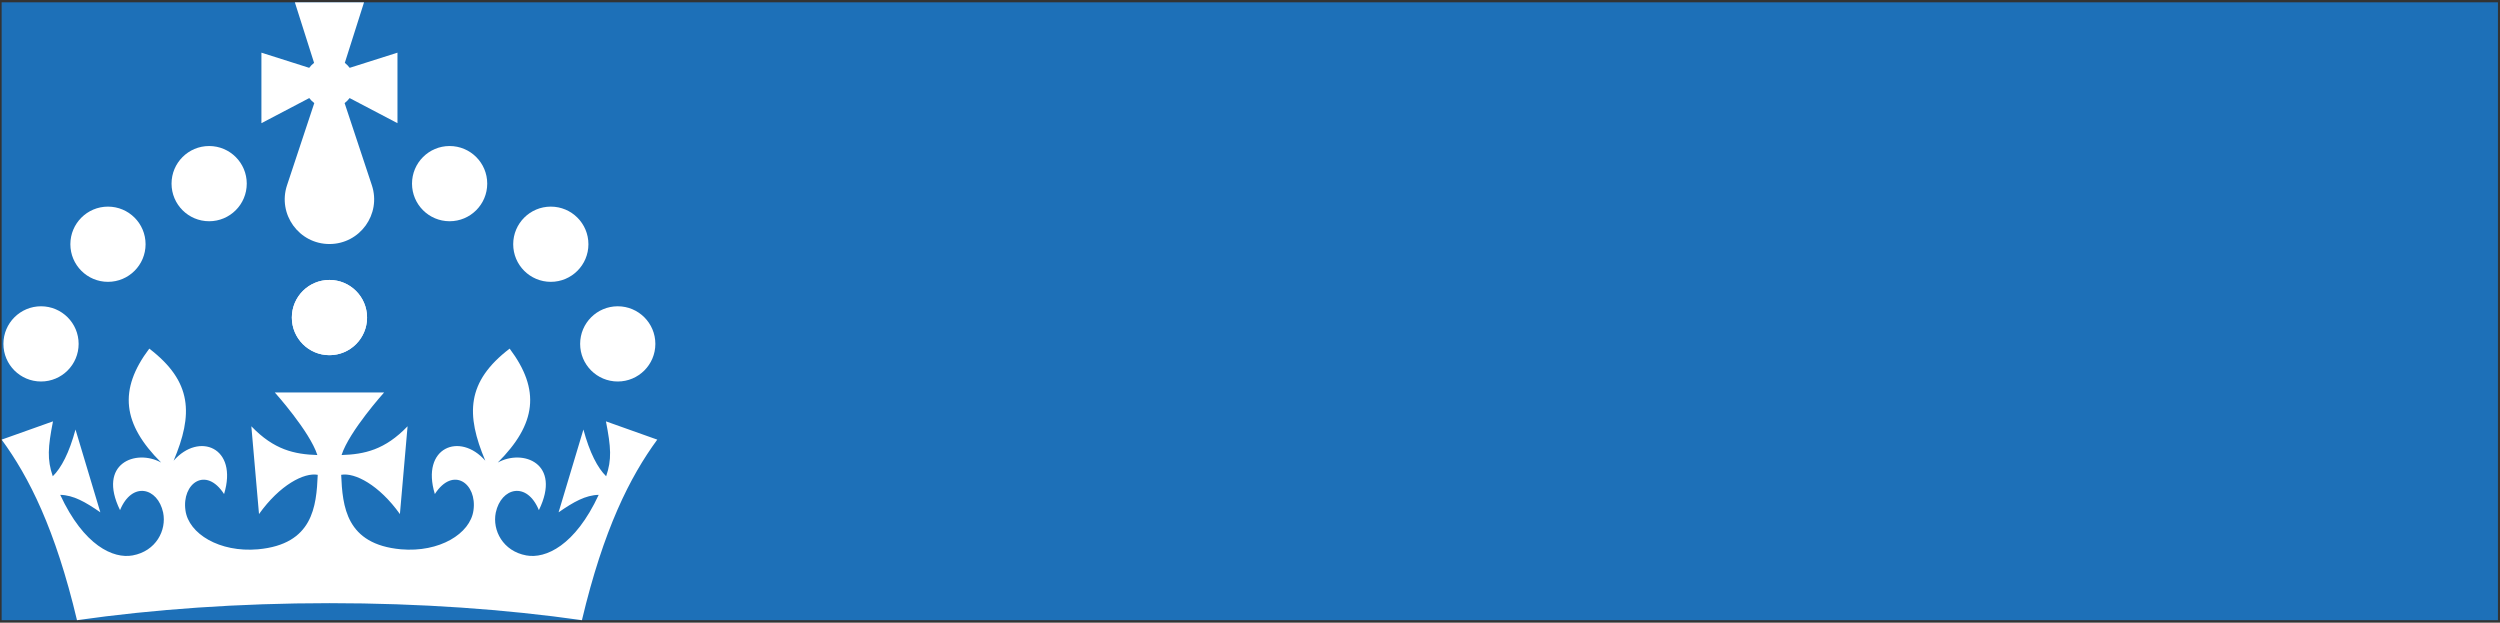 <svg width="538" height="134" viewBox="0 0 538 134" fill="none" xmlns="http://www.w3.org/2000/svg">
<rect x="0" y="0" width="538" height="134" fill="#333333" stroke="none"/>
<rect x="0.354" y="0.499" width="537.201" height="132.966" fill="#1D70B8"/>
<path d="M45.008 47.611C49.478 47.611 53.102 43.987 53.102 39.517C53.102 35.047 49.478 31.424 45.008 31.424C40.539 31.424 36.915 35.047 36.915 39.517C36.915 43.987 40.539 47.611 45.008 47.611Z" fill="white"/>
<path d="M23.235 60.652C27.705 60.652 31.328 57.028 31.328 52.558C31.328 48.088 27.705 44.465 23.235 44.465C18.765 44.465 15.142 48.088 15.142 52.558C15.142 57.028 18.765 60.652 23.235 60.652Z" fill="white"/>
<path d="M8.829 82.099C13.299 82.099 16.922 78.475 16.922 74.005C16.922 69.536 13.299 65.912 8.829 65.912C4.359 65.912 0.735 69.536 0.735 74.005C0.735 78.475 4.359 82.099 8.829 82.099Z" fill="white"/>
<path d="M70.896 76.432C75.366 76.432 78.99 72.808 78.99 68.338C78.99 63.869 75.366 60.245 70.896 60.245C66.426 60.245 62.803 63.869 62.803 68.338C62.803 72.808 66.426 76.432 70.896 76.432Z" fill="white"/>
<path d="M96.758 47.611C101.228 47.611 104.852 43.987 104.852 39.517C104.852 35.047 101.228 31.424 96.758 31.424C92.289 31.424 88.665 35.047 88.665 39.517C88.665 43.987 92.289 47.611 96.758 47.611Z" fill="white"/>
<path d="M118.535 60.652C123.005 60.652 126.628 57.028 126.628 52.558C126.628 48.088 123.005 44.465 118.535 44.465C114.065 44.465 110.441 48.088 110.441 52.558C110.441 57.028 114.065 60.652 118.535 60.652Z" fill="white"/>
<path d="M132.939 82.099C137.409 82.099 141.033 78.475 141.033 74.005C141.033 69.536 137.409 65.912 132.939 65.912C128.469 65.912 124.846 69.536 124.846 74.005C124.846 78.475 128.469 82.099 132.939 82.099Z" fill="white"/>
<path d="M70.896 76.432C75.366 76.432 78.99 72.808 78.99 68.338C78.99 63.869 75.366 60.245 70.896 60.245C66.426 60.245 62.803 63.869 62.803 68.338C62.803 72.808 66.426 76.432 70.896 76.432Z" fill="white"/>
<path d="M74.16 22.184C74.569 21.876 74.932 21.513 75.24 21.104L85.536 26.508V11.333L75.255 14.597C74.955 14.195 74.6 13.837 74.202 13.531L78.34 0.499H63.453L67.591 13.531C67.193 13.835 66.839 14.194 66.538 14.597L56.257 11.333V26.508L66.552 21.104C66.86 21.513 67.224 21.876 67.633 22.184L61.768 39.869C59.703 46.094 64.339 52.514 70.896 52.514C77.454 52.514 82.089 46.094 80.025 39.869L74.16 22.184Z" fill="white"/>
<path d="M82.662 84.456C82.662 84.456 75.145 92.821 73.505 97.925C78.425 97.769 82.846 96.811 87.71 91.732L86.061 110.629C81.583 104.346 76.332 101.638 73.421 102.18C73.716 108.952 74.425 117.133 86.282 118.21C94.556 118.929 101.199 114.865 101.89 109.836C102.71 104.06 97.505 100.238 93.58 106.319C90.512 96.256 98.988 92.911 104.433 99.141C100.241 89.211 100.352 82.155 109.675 75.022C116.364 83.914 115.416 91.264 107.124 99.539C112.523 96.553 120.906 99.695 115.968 109.782C113.389 103.508 107.851 104.91 106.69 110.308C105.916 114.121 108.23 118.608 113.259 119.528C117.387 120.284 123.743 117.465 128.839 106.49C125.973 106.563 123.459 108.011 120.207 110.249L125.551 92.433C126.897 97.433 128.619 100.716 130.443 102.491C131.668 98.892 131.493 96.282 130.398 90.675L141.445 94.608C135.577 102.612 129.892 113.846 125.23 133.465C108.794 131.119 90.395 129.801 70.9 129.801C51.405 129.801 33.005 131.12 16.569 133.465C11.908 113.845 6.223 102.611 0.354 94.608L11.402 90.675C10.305 96.282 10.131 98.892 11.356 102.491C13.18 100.716 14.902 97.433 16.248 92.433L21.593 110.249C18.341 108.009 15.826 106.563 12.96 106.49C18.056 117.465 24.412 120.283 28.54 119.528C33.57 118.608 35.882 114.121 35.109 110.308C33.948 104.91 28.412 103.508 25.832 109.782C20.893 99.695 29.277 96.551 34.675 99.539C26.383 91.264 25.434 83.912 32.124 75.022C41.447 82.154 41.558 89.209 37.367 99.141C42.811 92.913 51.288 96.256 48.219 106.319C44.294 100.238 39.089 104.06 39.91 109.836C40.6 114.866 47.243 118.93 55.517 118.21C67.374 117.133 68.083 108.952 68.378 102.18C65.467 101.638 60.216 104.345 55.738 110.629L54.089 91.732C58.954 96.811 63.376 97.768 68.295 97.925C66.654 92.821 59.137 84.456 59.137 84.456H82.669H82.662Z" fill="white"/>
</svg>
